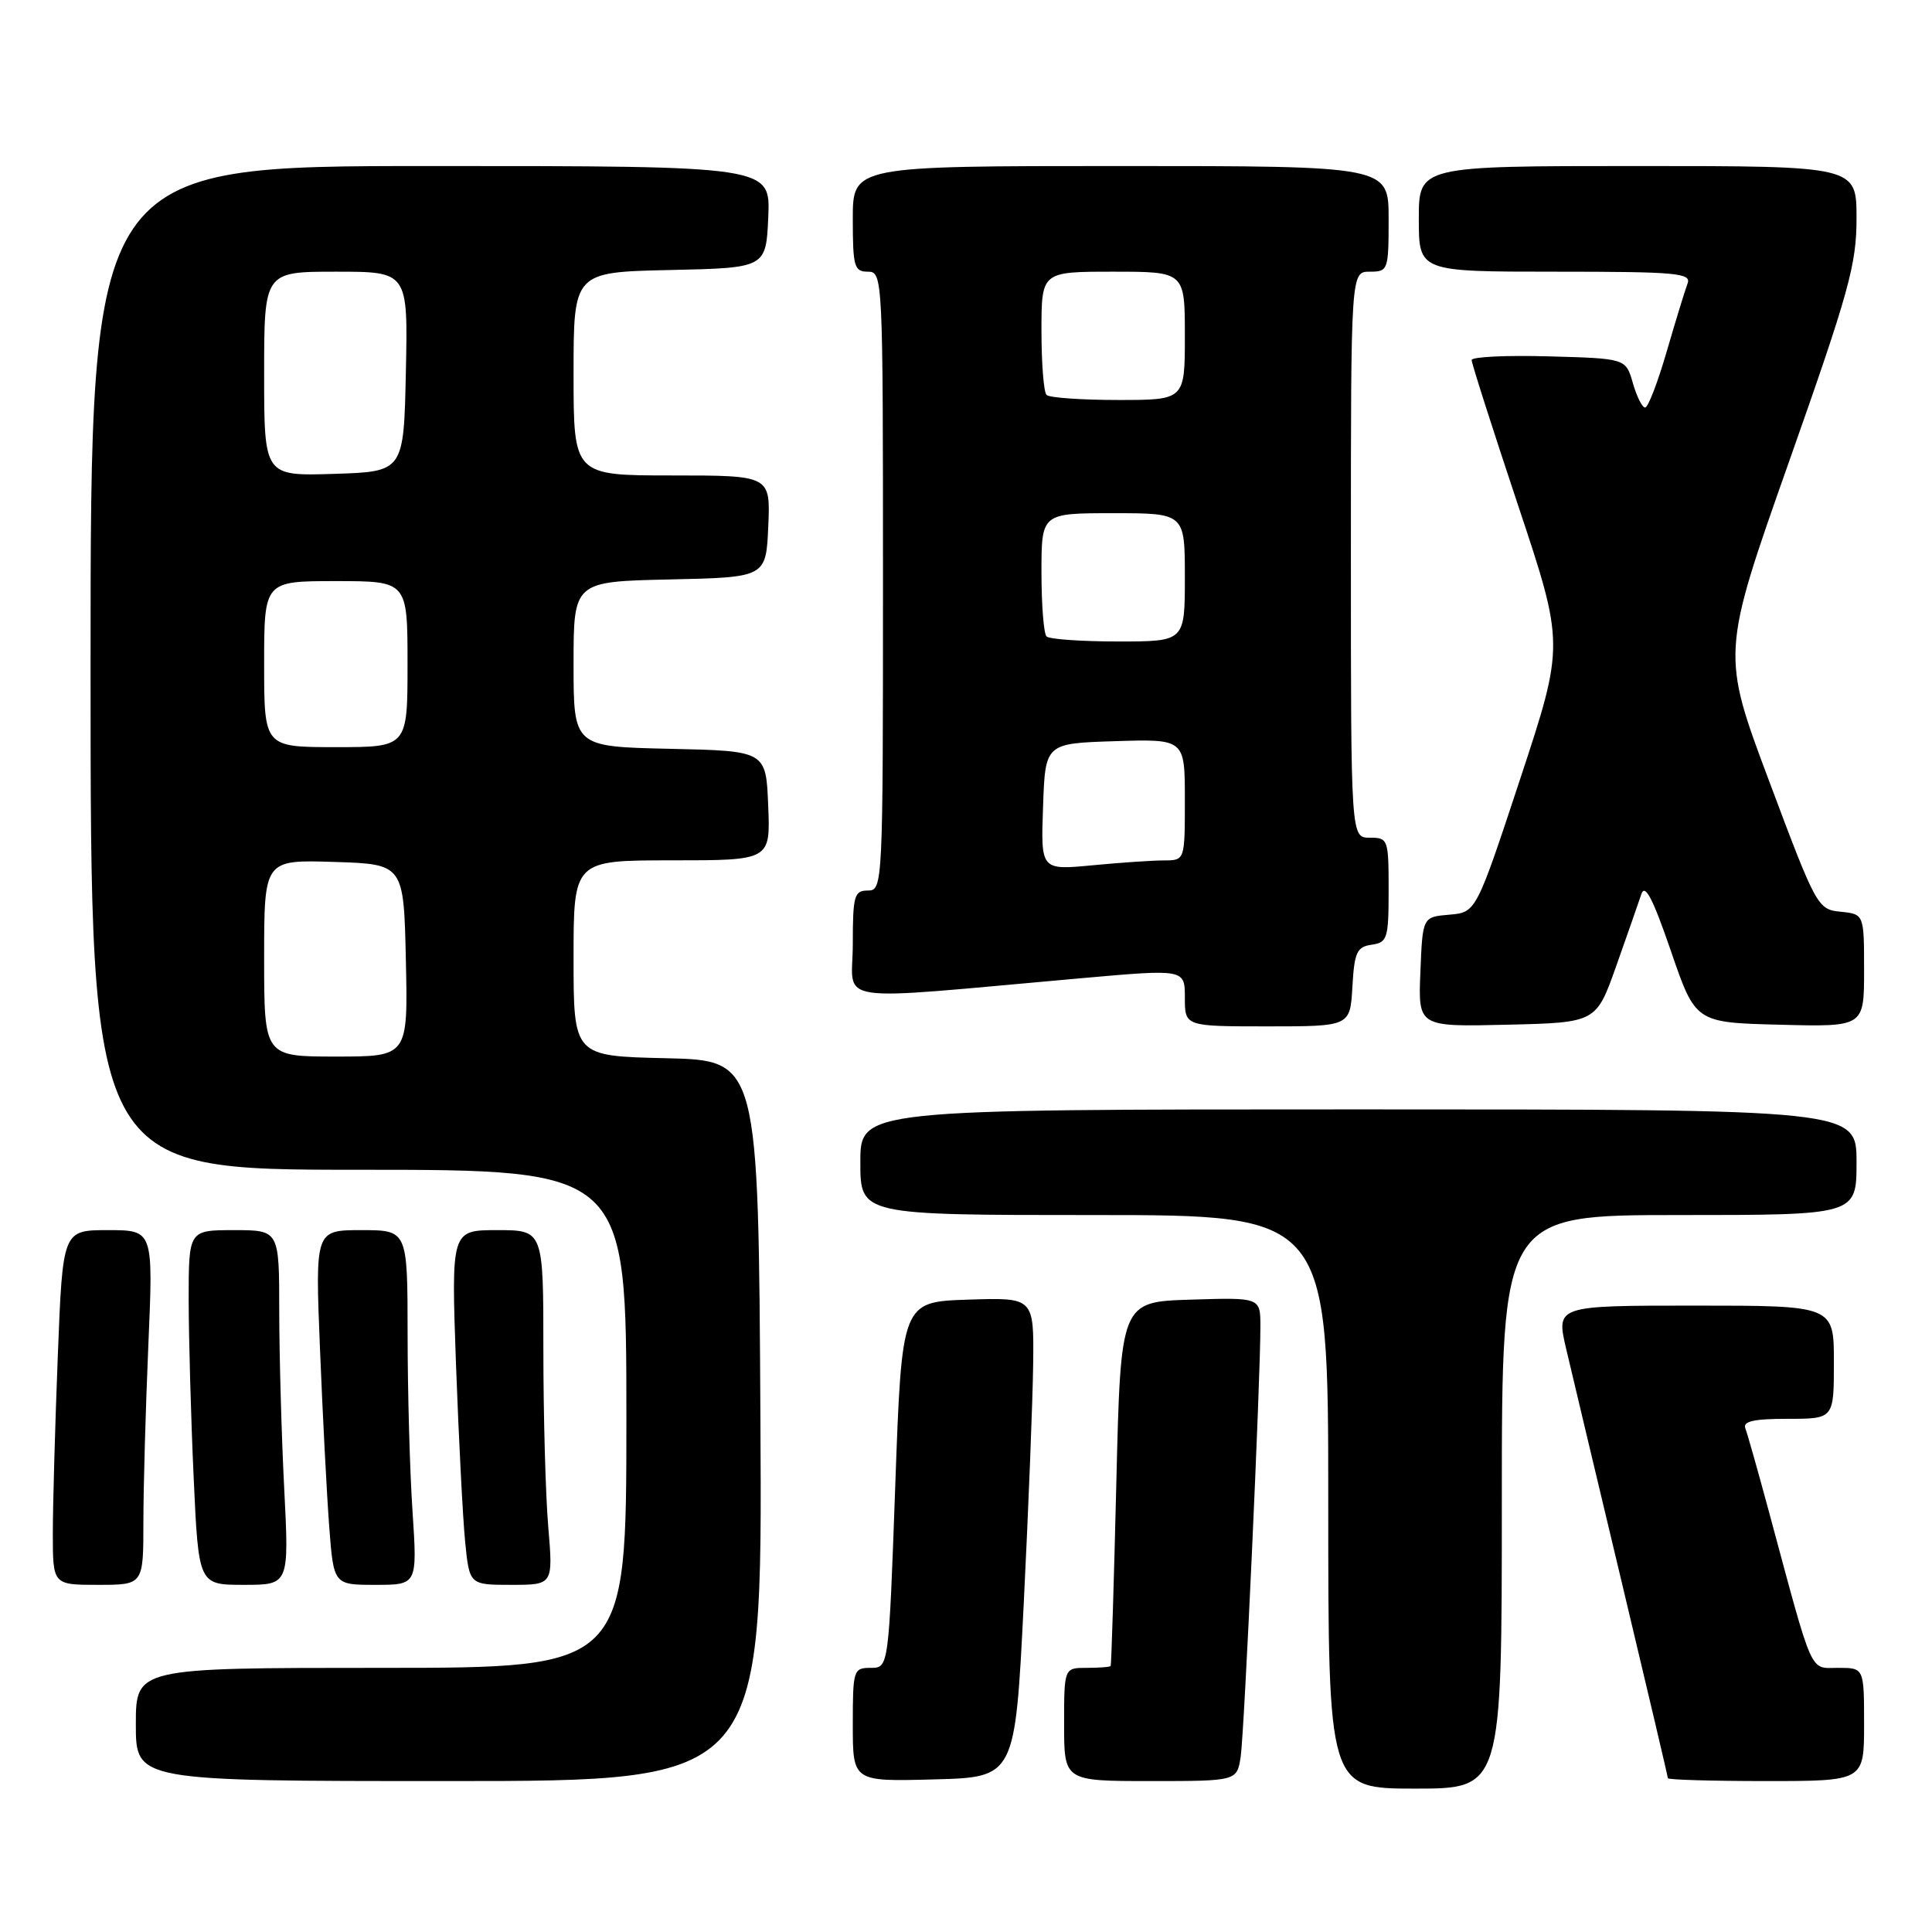 <?xml version="1.0" encoding="UTF-8" standalone="no"?>
<!DOCTYPE svg PUBLIC "-//W3C//DTD SVG 1.1//EN" "http://www.w3.org/Graphics/SVG/1.1/DTD/svg11.dtd" >
<svg xmlns="http://www.w3.org/2000/svg" xmlns:xlink="http://www.w3.org/1999/xlink" version="1.1" viewBox="0 0 256 256">
 <g >
 <path fill="currentColor"
d=" M 199.00 199.00 C 199.00 161.00 199.00 161.00 222.50 161.00 C 246.00 161.00 246.00 161.00 246.00 154.00 C 246.00 147.00 246.00 147.00 180.00 147.00 C 114.00 147.00 114.00 147.00 114.00 154.00 C 114.00 161.00 114.00 161.00 145.00 161.00 C 176.00 161.00 176.00 161.00 176.00 199.00 C 176.00 237.00 176.00 237.00 187.50 237.00 C 199.00 237.00 199.00 237.00 199.00 199.00 Z  M 100.76 188.25 C 100.50 140.50 100.50 140.50 88.25 140.22 C 76.00 139.94 76.00 139.94 76.00 126.97 C 76.00 114.00 76.00 114.00 89.04 114.00 C 102.09 114.00 102.09 114.00 101.79 106.75 C 101.50 99.50 101.50 99.50 88.75 99.22 C 76.00 98.94 76.00 98.94 76.00 88.00 C 76.00 77.06 76.00 77.06 88.75 76.78 C 101.50 76.50 101.50 76.50 101.80 69.75 C 102.09 63.00 102.09 63.00 89.05 63.00 C 76.00 63.00 76.00 63.00 76.00 49.53 C 76.00 36.06 76.00 36.06 88.75 35.78 C 101.50 35.50 101.50 35.50 101.80 28.75 C 102.09 22.00 102.09 22.00 57.05 22.00 C 12.00 22.00 12.00 22.00 12.00 88.50 C 12.00 155.00 12.00 155.00 47.50 155.00 C 83.00 155.00 83.00 155.00 83.00 188.00 C 83.00 221.00 83.00 221.00 50.50 221.00 C 18.00 221.00 18.00 221.00 18.00 228.50 C 18.00 236.00 18.00 236.00 59.51 236.00 C 101.02 236.00 101.02 236.00 100.76 188.25 Z  M 135.65 212.50 C 136.28 199.85 136.84 185.54 136.90 180.71 C 137.00 171.92 137.00 171.92 128.25 172.21 C 119.50 172.50 119.50 172.50 118.63 196.75 C 117.76 221.00 117.76 221.00 115.38 221.00 C 113.08 221.00 113.00 221.27 113.00 228.53 C 113.00 236.07 113.00 236.07 123.75 235.78 C 134.50 235.50 134.50 235.50 135.65 212.50 Z  M 164.40 232.75 C 164.88 229.49 167.02 182.80 167.01 175.71 C 167.00 171.92 167.00 171.92 157.75 172.21 C 148.50 172.50 148.50 172.50 147.92 196.50 C 147.60 209.70 147.26 220.61 147.17 220.75 C 147.08 220.89 145.65 221.00 144.00 221.00 C 141.00 221.00 141.00 221.00 141.00 228.50 C 141.00 236.00 141.00 236.00 152.45 236.00 C 163.91 236.00 163.91 236.00 164.40 232.75 Z  M 247.00 228.50 C 247.00 221.00 247.00 221.00 243.57 221.00 C 239.72 221.00 240.36 222.43 234.45 200.52 C 232.97 195.03 231.54 189.97 231.27 189.27 C 230.91 188.33 232.36 188.00 236.89 188.00 C 243.00 188.00 243.00 188.00 243.00 180.50 C 243.00 173.00 243.00 173.00 224.59 173.00 C 206.18 173.00 206.18 173.00 207.53 178.75 C 208.27 181.91 211.61 195.92 214.94 209.87 C 218.27 223.83 221.00 235.42 221.00 235.62 C 221.00 235.83 226.85 236.00 234.00 236.00 C 247.00 236.00 247.00 236.00 247.00 228.50 Z  M 19.00 201.66 C 19.00 197.07 19.30 186.50 19.66 178.16 C 20.31 163.00 20.31 163.00 14.31 163.00 C 8.31 163.00 8.31 163.00 7.66 179.66 C 7.30 188.82 7.00 199.40 7.00 203.16 C 7.00 210.00 7.00 210.00 13.00 210.00 C 19.00 210.00 19.00 210.00 19.00 201.66 Z  M 37.66 197.25 C 37.30 190.24 37.01 179.66 37.00 173.75 C 37.00 163.00 37.00 163.00 31.00 163.00 C 25.00 163.00 25.00 163.00 25.00 172.25 C 25.01 177.34 25.30 187.91 25.66 195.75 C 26.31 210.00 26.31 210.00 32.31 210.00 C 38.31 210.00 38.31 210.00 37.66 197.25 Z  M 54.66 200.25 C 54.30 194.89 54.01 184.31 54.01 176.75 C 54.00 163.00 54.00 163.00 47.88 163.00 C 41.76 163.00 41.76 163.00 42.40 178.75 C 42.75 187.41 43.30 197.99 43.62 202.25 C 44.21 210.00 44.21 210.00 49.75 210.00 C 55.30 210.00 55.30 210.00 54.66 200.25 Z  M 72.65 202.35 C 72.29 198.14 72.00 187.57 72.00 178.85 C 72.00 163.00 72.00 163.00 65.89 163.00 C 59.79 163.00 59.79 163.00 60.42 180.75 C 60.78 190.51 61.32 201.09 61.63 204.25 C 62.20 210.00 62.20 210.00 67.74 210.00 C 73.29 210.00 73.29 210.00 72.65 202.35 Z  M 179.20 130.75 C 179.46 126.18 179.79 125.46 181.75 125.18 C 183.84 124.88 184.00 124.36 184.00 117.93 C 184.00 111.20 183.93 111.00 181.50 111.00 C 179.00 111.00 179.00 111.00 179.00 73.50 C 179.00 36.00 179.00 36.00 181.50 36.00 C 183.93 36.00 184.00 35.80 184.00 29.00 C 184.00 22.00 184.00 22.00 148.50 22.00 C 113.00 22.00 113.00 22.00 113.00 29.00 C 113.00 35.33 113.19 36.00 115.00 36.00 C 116.97 36.00 117.00 36.67 117.00 77.00 C 117.00 117.33 116.97 118.00 115.00 118.00 C 113.19 118.00 113.00 118.67 113.00 125.12 C 113.00 133.16 109.40 132.62 143.25 129.62 C 157.00 128.40 157.00 128.40 157.00 132.20 C 157.00 136.00 157.00 136.00 167.95 136.00 C 178.90 136.00 178.90 136.00 179.20 130.75 Z  M 214.16 128.00 C 215.62 123.88 217.11 119.60 217.48 118.50 C 217.96 117.02 218.99 118.99 221.40 126.00 C 224.66 135.50 224.66 135.50 235.83 135.78 C 247.00 136.07 247.00 136.07 247.00 128.60 C 247.00 121.13 247.00 121.13 243.90 120.81 C 240.85 120.51 240.67 120.18 234.44 103.55 C 228.08 86.60 228.08 86.60 237.04 61.22 C 245.01 38.64 246.00 35.07 246.00 28.92 C 246.00 22.00 246.00 22.00 217.00 22.00 C 188.00 22.00 188.00 22.00 188.00 29.00 C 188.00 36.00 188.00 36.00 206.11 36.00 C 222.14 36.00 224.15 36.18 223.61 37.57 C 223.28 38.43 222.04 42.48 220.85 46.57 C 219.66 50.66 218.38 54.00 217.99 54.00 C 217.60 54.00 216.87 52.54 216.36 50.75 C 215.43 47.50 215.43 47.50 205.21 47.22 C 199.60 47.06 195.00 47.28 195.00 47.71 C 195.00 48.15 197.77 56.80 201.15 66.95 C 207.30 85.41 207.30 85.41 201.45 103.16 C 195.59 120.90 195.59 120.90 192.05 121.20 C 188.50 121.50 188.50 121.50 188.21 128.78 C 187.91 136.06 187.91 136.06 199.71 135.78 C 211.50 135.50 211.50 135.50 214.16 128.00 Z  M 35.00 126.96 C 35.00 113.92 35.00 113.92 44.25 114.21 C 53.50 114.50 53.50 114.50 53.78 127.25 C 54.06 140.00 54.06 140.00 44.53 140.00 C 35.00 140.00 35.00 140.00 35.00 126.96 Z  M 35.00 88.00 C 35.00 77.00 35.00 77.00 44.50 77.00 C 54.00 77.00 54.00 77.00 54.00 88.00 C 54.00 99.00 54.00 99.00 44.50 99.00 C 35.00 99.00 35.00 99.00 35.00 88.00 Z  M 35.00 49.54 C 35.00 36.00 35.00 36.00 44.53 36.00 C 54.06 36.00 54.06 36.00 53.78 49.25 C 53.50 62.50 53.50 62.50 44.25 62.79 C 35.00 63.08 35.00 63.08 35.00 49.54 Z  M 138.21 106.90 C 138.50 98.50 138.50 98.50 147.75 98.21 C 157.00 97.92 157.00 97.92 157.00 105.96 C 157.00 114.00 157.00 114.00 154.25 114.01 C 152.74 114.01 148.44 114.30 144.71 114.66 C 137.91 115.30 137.91 115.30 138.21 106.90 Z  M 138.67 84.33 C 138.30 83.97 138.00 80.14 138.00 75.83 C 138.00 68.00 138.00 68.00 147.50 68.00 C 157.00 68.00 157.00 68.00 157.00 76.50 C 157.00 85.00 157.00 85.00 148.17 85.00 C 143.31 85.00 139.03 84.70 138.67 84.33 Z  M 138.67 52.33 C 138.30 51.97 138.00 48.14 138.00 43.83 C 138.00 36.00 138.00 36.00 147.50 36.00 C 157.00 36.00 157.00 36.00 157.00 44.50 C 157.00 53.00 157.00 53.00 148.17 53.00 C 143.31 53.00 139.03 52.70 138.67 52.33 Z "/>
</g>
</svg>